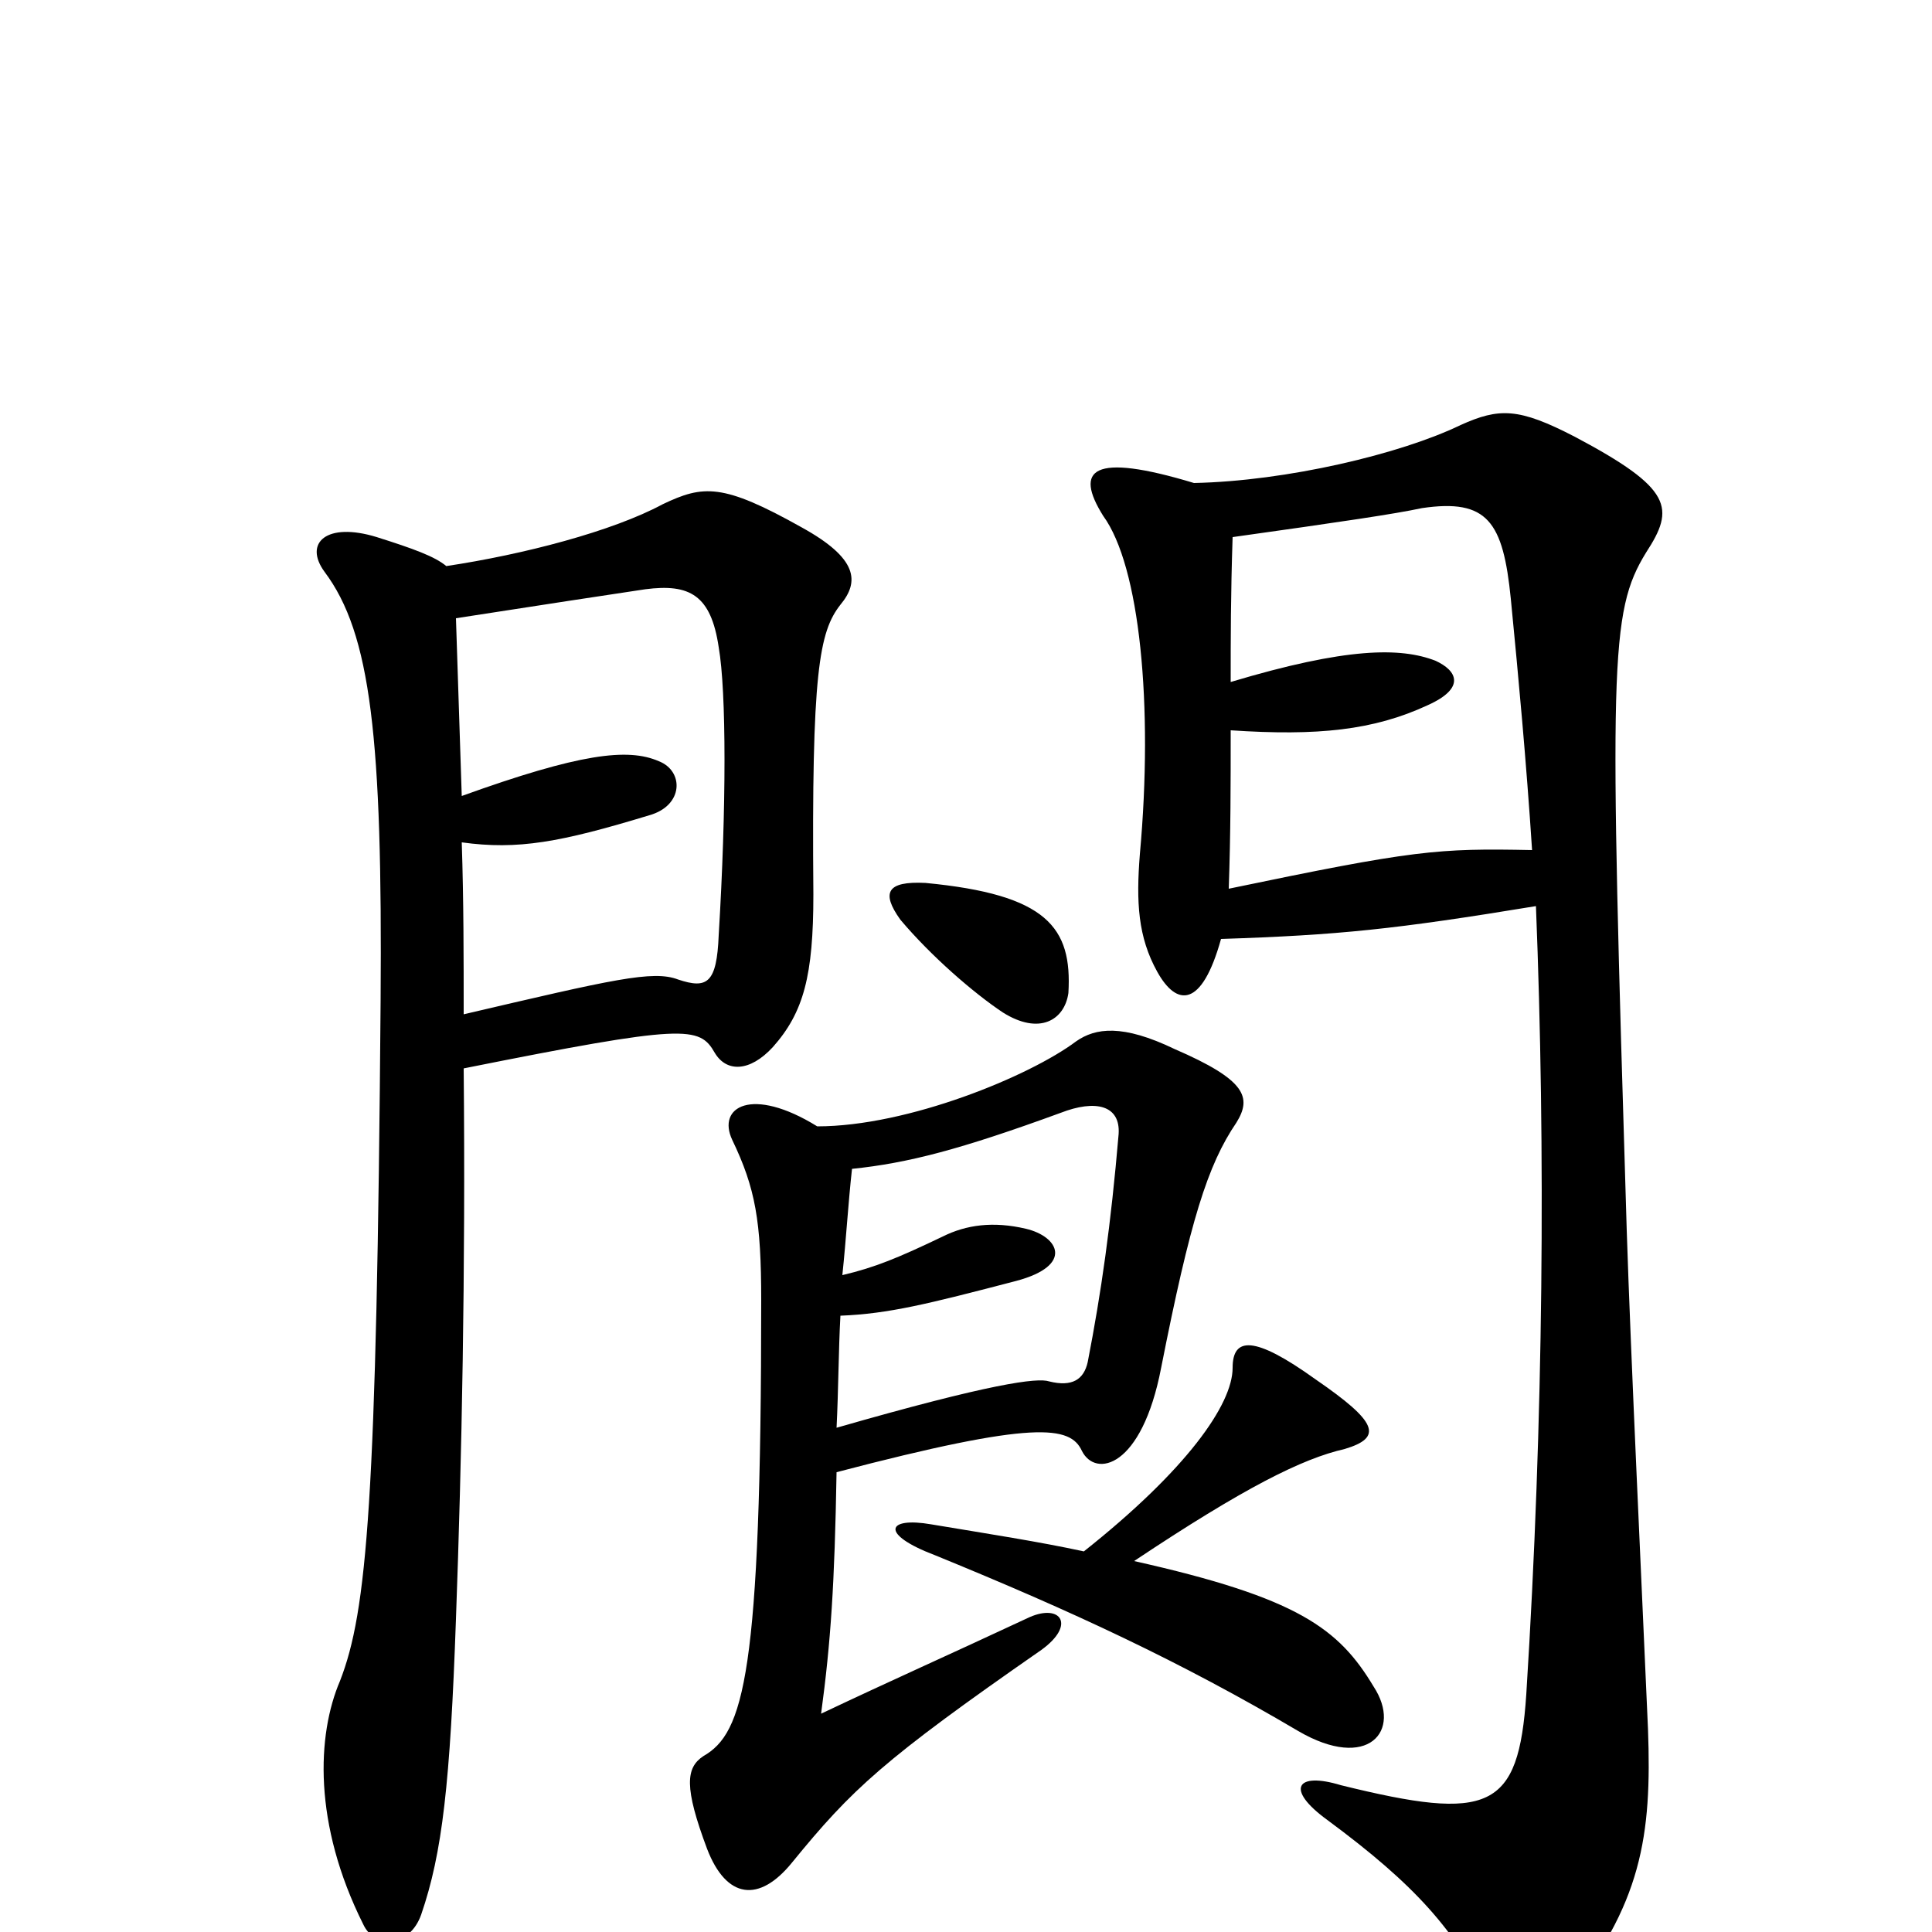 <svg xmlns="http://www.w3.org/2000/svg" viewBox="0 -1000 1000 1000">
	<path fill="#000000" d="M632 -514C693 -516 722 -519 795 -531C800 -405 799 -266 790 -123C786 -63 771 -57 694 -76C671 -83 665 -74 687 -58C733 -24 753 -1 771 35C780 54 795 53 809 36C850 -14 855 -50 853 -105C850 -174 844 -300 842 -363C833 -657 833 -683 852 -714C867 -737 866 -747 815 -774C786 -789 776 -789 756 -780C725 -765 666 -751 618 -750C565 -766 556 -757 571 -733C590 -707 597 -635 590 -558C588 -533 589 -515 599 -497C609 -479 622 -478 632 -514ZM637 -647C637 -669 637 -692 638 -722C695 -730 722 -734 736 -737C770 -742 778 -730 782 -690C786 -649 790 -606 793 -560C744 -561 732 -560 636 -540C637 -569 637 -594 637 -622C682 -619 711 -622 739 -635C759 -644 754 -653 743 -658C725 -665 697 -665 637 -647ZM240 -475C240 -504 240 -534 239 -564C268 -560 290 -564 336 -578C354 -583 354 -601 341 -606C325 -613 300 -610 239 -588C238 -619 237 -649 236 -680C281 -687 314 -692 334 -695C357 -698 368 -692 372 -665C376 -642 376 -582 372 -516C371 -491 366 -488 351 -493C338 -498 317 -493 240 -475ZM231 -707C225 -712 214 -716 195 -722C169 -730 157 -719 168 -704C192 -672 198 -618 197 -482C195 -223 190 -166 176 -130C164 -102 162 -56 188 -4C194 9 212 8 218 -9C229 -41 233 -77 236 -162C239 -244 241 -342 240 -447C355 -470 362 -469 370 -455C376 -445 388 -445 400 -458C416 -476 421 -495 421 -537C420 -652 424 -673 435 -687C445 -699 444 -711 415 -727C374 -750 364 -749 343 -739C317 -725 271 -713 231 -707ZM466 -524C482 -505 504 -486 519 -476C538 -464 551 -472 553 -486C555 -520 542 -537 479 -543C459 -544 456 -538 466 -524ZM587 -192C644 -230 674 -245 696 -250C716 -256 713 -264 681 -286C649 -309 638 -308 638 -292C638 -273 614 -239 561 -197C538 -202 512 -206 482 -211C459 -215 455 -206 484 -195C555 -166 611 -140 672 -104C708 -83 726 -104 711 -127C693 -157 672 -173 587 -192ZM433 -261C434 -281 434 -301 435 -319C460 -320 480 -325 526 -337C556 -345 548 -360 531 -364C514 -368 500 -366 488 -360C465 -349 453 -344 436 -340C438 -359 439 -377 441 -395C470 -398 497 -405 549 -424C567 -431 580 -428 579 -413C575 -366 570 -331 563 -295C561 -286 555 -282 543 -285C537 -287 513 -284 433 -261ZM423 -417C389 -438 371 -427 379 -410C391 -385 394 -368 394 -327C394 -133 385 -103 364 -91C355 -85 354 -75 366 -43C376 -17 393 -15 410 -36C441 -74 457 -89 539 -146C557 -159 549 -170 533 -163C488 -142 463 -131 425 -113C430 -150 432 -180 433 -238C536 -265 554 -262 560 -249C567 -235 591 -240 601 -292C616 -368 625 -397 640 -419C648 -432 645 -441 608 -457C581 -470 567 -468 557 -461C533 -443 470 -417 423 -417Z"/>
</svg>
